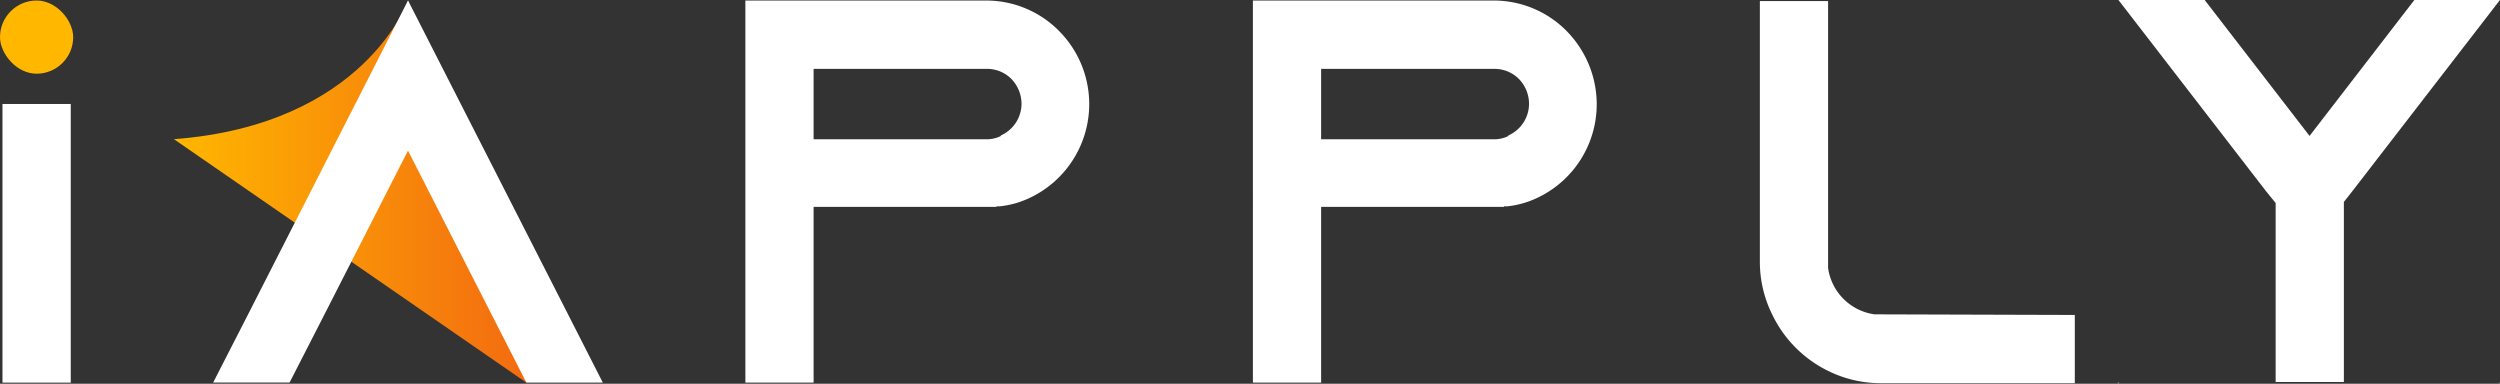 <svg xmlns="http://www.w3.org/2000/svg" xmlns:xlink="http://www.w3.org/1999/xlink" width="122.163" height="18.75" viewBox="0 0 122.163 18.75">
  <rect x="0" y="0" width="122.163" height="18.75" fill="#333333" stroke="none"/>
  <defs>
    <linearGradient id="linear-gradient" y1="0.5" x2="1" y2="0.5" gradientUnits="objectBoundingBox">
      <stop offset="0" stop-color="#ffb700"/>
      <stop offset="1" stop-color="#f36b10"/>
    </linearGradient>
  </defs>
  <g id="Group_8" data-name="Group 8" transform="translate(-132.143 -65.04)">
    <g id="Group_7" data-name="Group 7">
      <path id="Path_16" data-name="Path 16" d="M152.08,65.066s-2.1,6.067-11.437,6.775l17.225,11.9Z" fill="url(#linear-gradient)"/>
    </g>
    <rect id="Rectangle_3" data-name="Rectangle 3" width="3.576" height="3.576" rx="1.788" transform="translate(132.143 65.066)" fill="#ffb700"/>
    <path id="Path_17" data-name="Path 17" d="M132.264,83.737V70.121H135.6V83.737Z" fill="#fff"/>
    <path id="Path_18" data-name="Path 18" d="M183.9,66.56a5.066,5.066,0,0,1-1.466,8.162,4.46,4.46,0,0,1-1.441.4h-.16v.027H171.9v8.588h-3.334V65.066h11.762a5,5,0,0,1,3.548,1.468Zm-2.854,5.1a1.7,1.7,0,0,0,1.014-1.547,1.756,1.756,0,0,0-.507-1.227,1.676,1.676,0,0,0-1.2-.48H171.9v3.44h8.455a1.561,1.561,0,0,0,.693-.159Z" fill="#fff"/>
    <path id="Path_19" data-name="Path 19" d="M208.7,66.56a5.109,5.109,0,0,1,1.467,3.574,5.056,5.056,0,0,1-2.934,4.588,4.447,4.447,0,0,1-1.44.4h-.16v.027H196.7v8.588h-3.334V65.066h11.762a5,5,0,0,1,3.548,1.468Zm-2.853,5.1a1.7,1.7,0,0,0,1.013-1.547,1.756,1.756,0,0,0-.507-1.227,1.678,1.678,0,0,0-1.2-.48H196.7v3.44h8.455a1.569,1.569,0,0,0,.694-.159Z" fill="#fff"/>
    <path id="Path_20" data-name="Path 20" d="M233.529,80.43v3.334H224.06a5.793,5.793,0,0,1-2.614-.614,5.914,5.914,0,0,1-2.693-2.72,5.79,5.79,0,0,1-.614-2.614V65.093h3.334V78.136A2.661,2.661,0,0,0,223.74,80.4Z" fill="#fff"/>
    <path id="Path_21" data-name="Path 21" d="M235.635,83.737h.053l-.053.053Zm18.671-18.7L247.077,74.4l-.4.507v8.8h-3.334V74.962l-.455-.56-7.227-9.362h4.214L245,71.682l5.121-6.642Zm-.027,18.7h.027v.053Z" fill="#fff"/>
    <path id="Path_22" data-name="Path 22" d="M161.6,83.737h-3.734L156.161,80.4l-4.081-8L148,80.4l-1.707,3.334h-3.734l1.707-3.334,7.815-15.337L159.9,80.4Z" fill="#fff"/>
  </g>
</svg>
